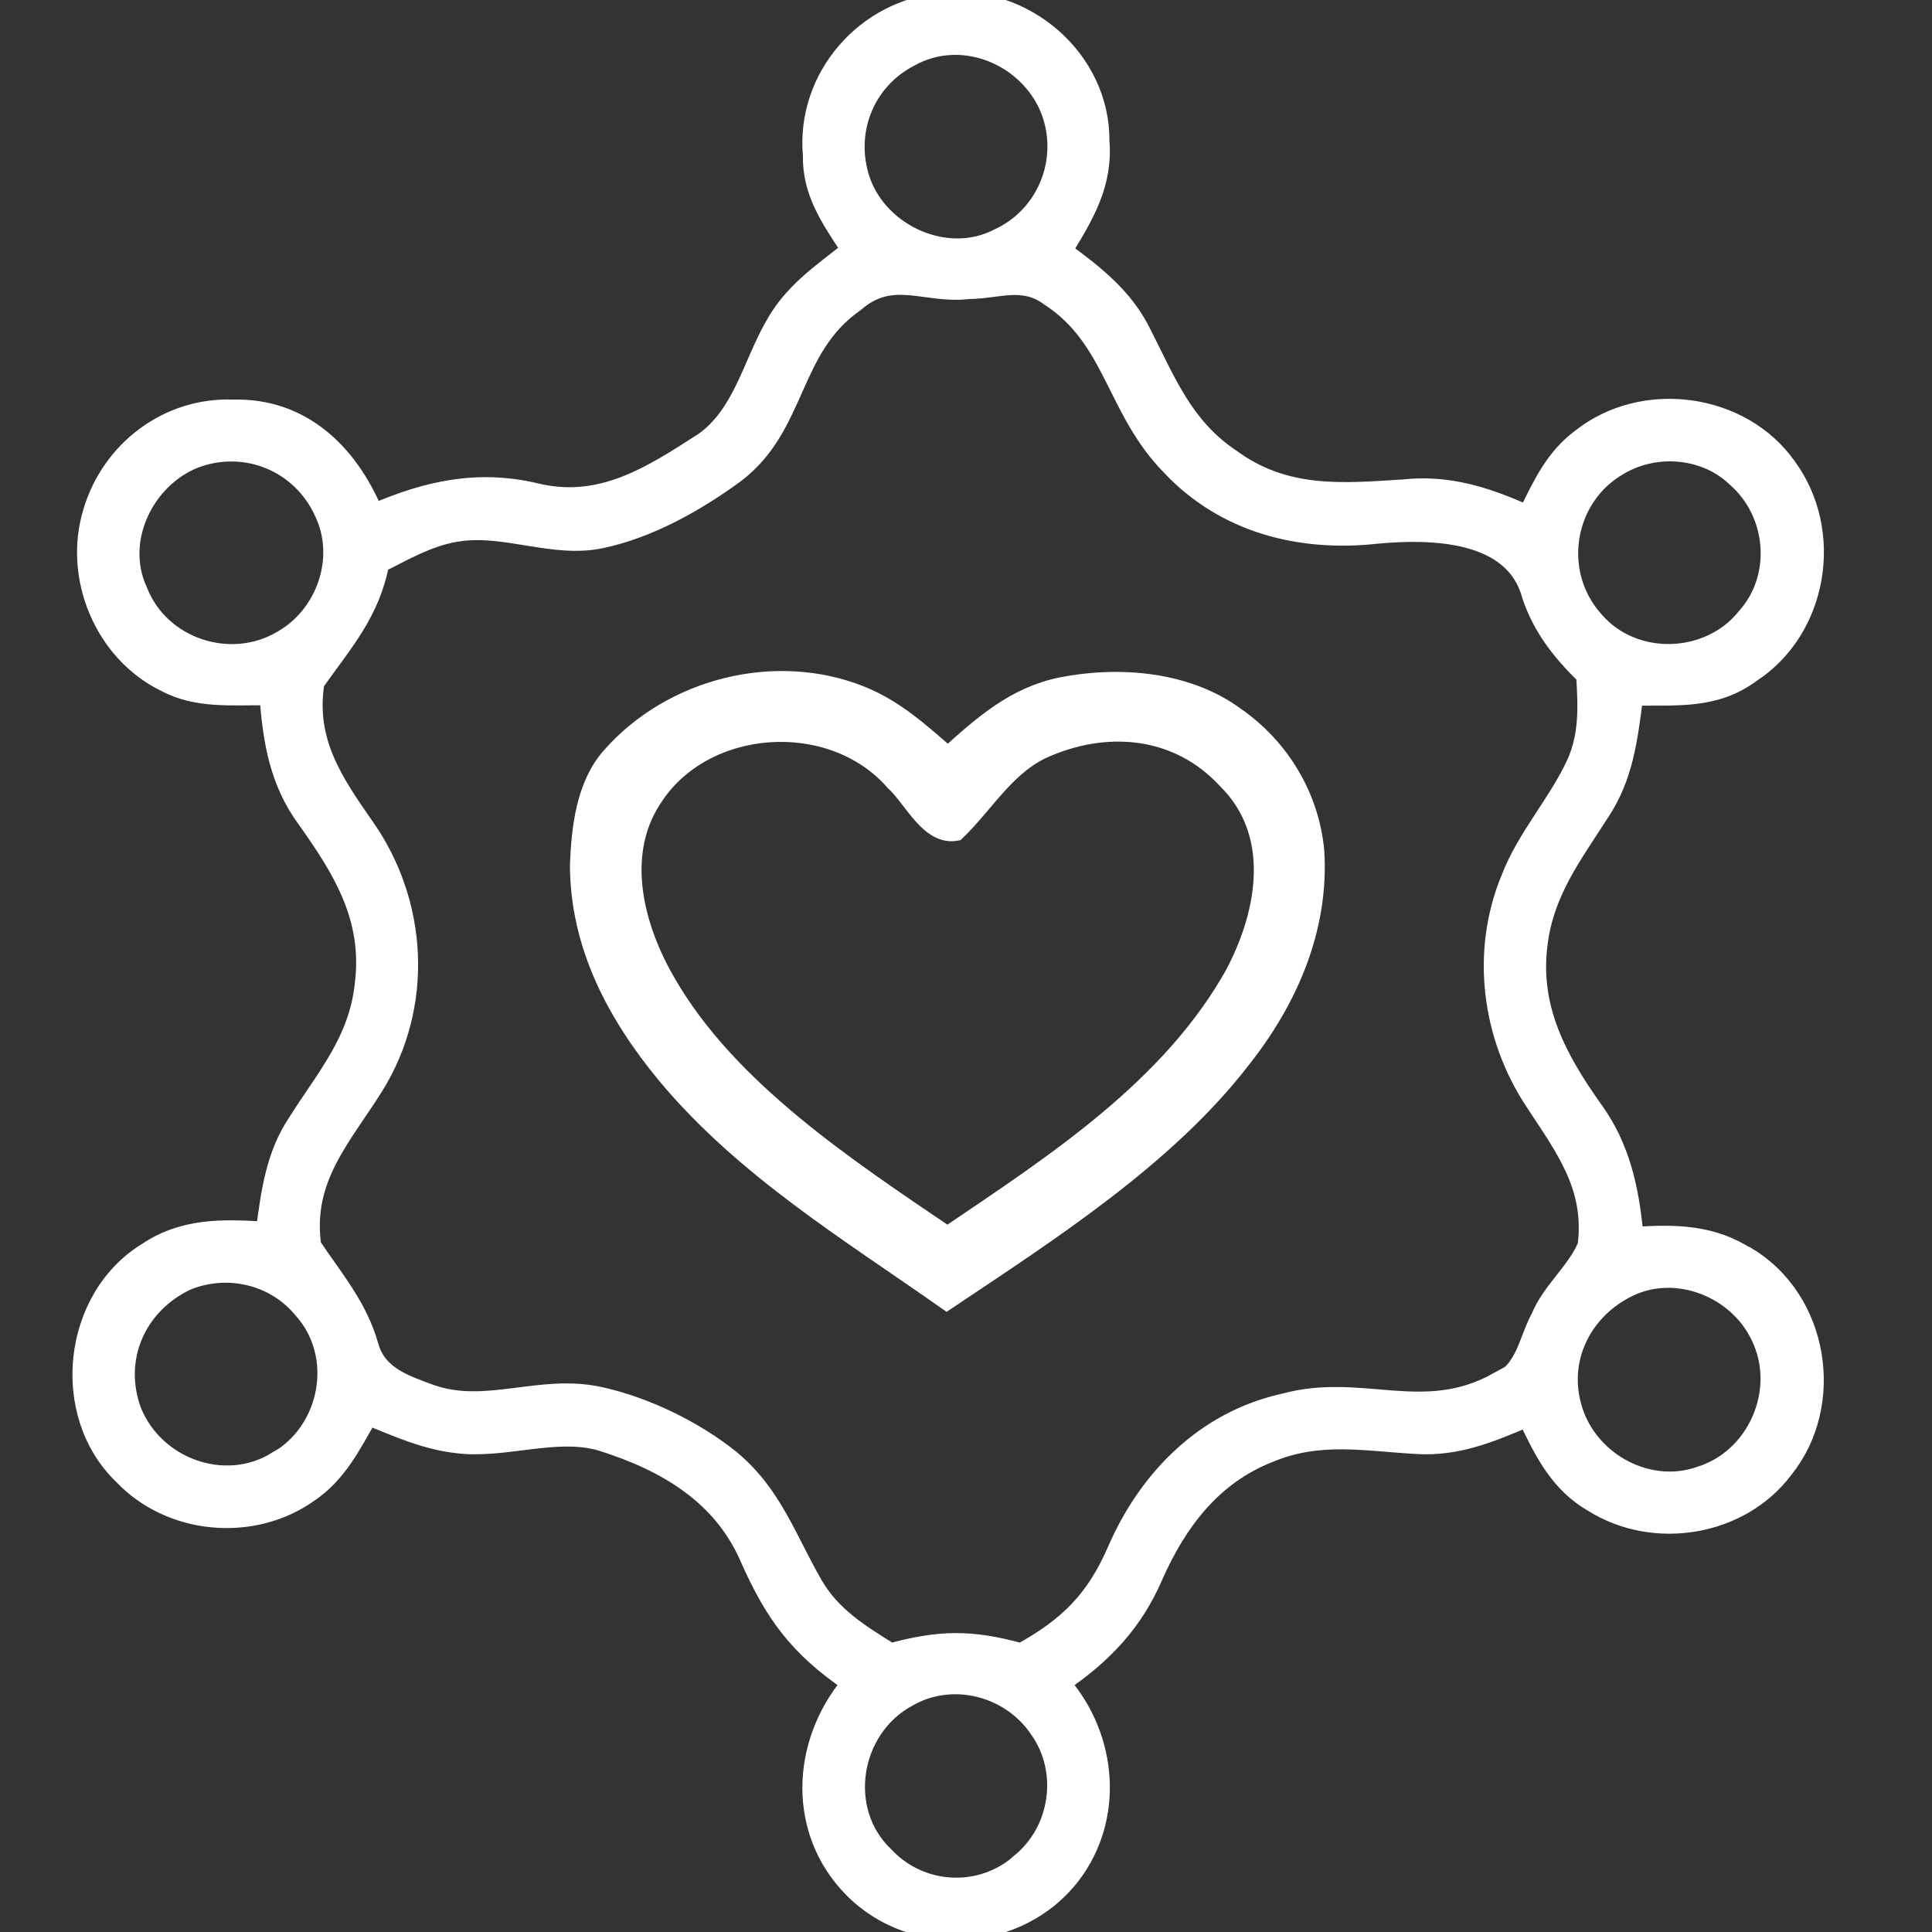 <svg width="24" height="24" viewBox="0 0 24 24" fill="none" xmlns="http://www.w3.org/2000/svg">
<rect x="0" y="0" width="24" height="24" fill="#333333" stroke="none"/>
<g clip-path="url(#clip0_890_88605)">
<path d="M16.351 10.577C16.29 9.895 15.92 9.279 15.361 8.889C14.751 8.438 13.903 8.372 13.183 8.513C12.6 8.633 12.204 8.986 11.775 9.372C11.438 9.079 11.13 8.798 10.71 8.626C9.636 8.191 8.333 8.524 7.574 9.39C7.257 9.75 7.198 10.283 7.18 10.743C7.182 11.747 7.642 12.61 8.267 13.365C9.242 14.532 10.54 15.316 11.76 16.175C13.033 15.323 14.492 14.391 15.435 13.168C16.022 12.426 16.41 11.538 16.351 10.577ZM15.331 12.075C14.538 13.507 13.09 14.439 11.769 15.334C10.531 14.495 9.054 13.523 8.295 12.202C7.905 11.536 7.662 10.638 8.113 9.94C8.737 8.939 10.327 8.832 11.098 9.718C11.329 9.925 11.533 10.41 11.884 10.344C12.263 9.981 12.523 9.49 13.033 9.29C13.797 8.973 14.64 9.066 15.218 9.687C15.893 10.344 15.725 11.316 15.331 12.073V12.075Z" fill="white" stroke="white" stroke-width="0.2"/>
<path d="M21.715 15.601C21.28 15.316 20.818 15.306 20.315 15.341C20.26 14.765 20.149 14.239 19.802 13.766C19.363 13.145 19.021 12.517 19.125 11.726C19.204 11.08 19.555 10.629 19.893 10.099C20.188 9.657 20.244 9.179 20.31 8.667C20.84 8.658 21.307 8.712 21.761 8.379C22.61 7.826 22.81 6.605 22.216 5.791C21.643 4.975 20.408 4.812 19.63 5.428C19.297 5.675 19.143 6.013 18.966 6.373C18.465 6.147 17.985 5.995 17.428 6.056C16.657 6.106 15.964 6.165 15.302 5.68C14.72 5.292 14.507 4.735 14.203 4.139C13.983 3.688 13.618 3.4 13.224 3.112C13.489 2.682 13.725 2.285 13.682 1.755C13.691 0.722 12.73 -0.101 11.71 0.01C10.742 0.089 9.986 0.953 10.074 1.929C10.065 2.399 10.303 2.727 10.545 3.101C10.181 3.389 9.829 3.625 9.6 4.046C9.326 4.526 9.202 5.145 8.728 5.476C8.078 5.895 7.457 6.301 6.648 6.099C5.934 5.934 5.311 6.07 4.653 6.353C4.336 5.605 3.749 5.041 2.895 5.064C2.079 5.032 1.361 5.58 1.132 6.355C0.882 7.173 1.275 8.116 2.045 8.492C2.451 8.708 2.879 8.655 3.325 8.662C3.366 9.213 3.452 9.718 3.785 10.174C4.234 10.806 4.608 11.402 4.508 12.218C4.436 12.925 4.03 13.373 3.67 13.945C3.402 14.352 3.344 14.801 3.28 15.275C2.754 15.243 2.272 15.232 1.816 15.538C0.871 16.118 0.717 17.568 1.51 18.334C2.108 18.969 3.142 19.064 3.851 18.558C4.207 18.314 4.375 17.971 4.583 17.609C4.943 17.754 5.274 17.904 5.666 17.951C6.256 18.03 6.904 17.759 7.466 17.924C8.252 18.171 8.954 18.574 9.294 19.361C9.605 20.063 9.911 20.476 10.548 20.911C9.924 21.663 9.879 22.755 10.582 23.469C11.341 24.242 12.664 24.158 13.321 23.302C13.867 22.585 13.781 21.586 13.204 20.913C13.718 20.559 14.096 20.165 14.346 19.583C14.643 18.914 15.069 18.345 15.769 18.069C16.39 17.808 16.952 17.926 17.595 17.962C18.096 17.994 18.518 17.82 18.964 17.629C19.166 18.053 19.361 18.443 19.784 18.685C20.55 19.163 21.629 18.987 22.175 18.259C22.828 17.444 22.619 16.145 21.72 15.599L21.715 15.601ZM20.127 5.796C20.575 5.533 21.185 5.585 21.561 5.952C22.048 6.378 22.119 7.162 21.681 7.652C21.226 8.227 20.297 8.257 19.818 7.695C19.295 7.114 19.447 6.181 20.124 5.798L20.127 5.796ZM11.309 0.728C11.921 0.382 12.698 0.681 12.995 1.295C13.285 1.914 13.015 2.657 12.397 2.94C11.767 3.269 10.946 2.897 10.713 2.247C10.507 1.655 10.752 1.016 11.309 0.728ZM3.502 7.93C2.87 8.313 2 8.028 1.732 7.334C1.444 6.716 1.812 5.956 2.428 5.714C3.051 5.481 3.729 5.764 4.003 6.364C4.275 6.922 4.035 7.624 3.502 7.93ZM3.423 18.137C2.786 18.524 1.939 18.209 1.66 17.532C1.417 16.884 1.71 16.22 2.326 15.928C2.82 15.726 3.4 15.857 3.742 16.27C4.259 16.836 4.082 17.77 3.423 18.139V18.137ZM12.662 23.131C12.177 23.555 11.445 23.515 11.005 23.048C10.412 22.49 10.582 21.477 11.289 21.099C11.835 20.786 12.544 20.974 12.891 21.489C13.256 22.003 13.149 22.735 12.662 23.129V23.131ZM18.597 17.149C17.675 17.661 16.92 17.147 15.95 17.41C14.964 17.627 14.246 18.352 13.854 19.259C13.589 19.866 13.258 20.192 12.682 20.512C12.07 20.344 11.681 20.346 11.066 20.512C10.695 20.279 10.35 20.072 10.122 19.683C9.791 19.111 9.616 18.552 9.084 18.112C8.637 17.752 8.023 17.453 7.461 17.33C6.704 17.16 6.033 17.55 5.335 17.292C5.023 17.176 4.699 17.07 4.601 16.712C4.463 16.224 4.164 15.88 3.89 15.47C3.776 14.643 4.259 14.146 4.662 13.503C5.29 12.496 5.22 11.207 4.538 10.248C4.153 9.696 3.817 9.197 3.93 8.485C4.273 8 4.615 7.622 4.733 7.01C5.03 6.861 5.326 6.688 5.66 6.632C6.251 6.525 6.867 6.84 7.472 6.711C8.071 6.584 8.651 6.258 9.143 5.898C9.929 5.302 9.82 4.338 10.627 3.776C11.087 3.371 11.49 3.679 12.034 3.615C12.406 3.611 12.71 3.459 13.034 3.704C13.827 4.221 13.838 5.098 14.534 5.805C15.209 6.521 16.147 6.761 17.108 6.654C17.77 6.593 18.799 6.605 19.007 7.404C19.145 7.81 19.379 8.102 19.68 8.399C19.703 8.771 19.719 9.122 19.565 9.471C19.333 9.977 18.946 10.387 18.744 10.915C18.368 11.83 18.506 12.882 19.05 13.7C19.422 14.269 19.789 14.745 19.698 15.47C19.562 15.791 19.256 16.027 19.12 16.358C18.966 16.637 18.928 17.033 18.597 17.156V17.149ZM21.106 18.32C20.442 18.547 19.698 18.108 19.537 17.434C19.388 16.841 19.698 16.27 20.235 16.009C20.829 15.719 21.577 16.023 21.851 16.607C22.175 17.269 21.808 18.11 21.103 18.32H21.106Z" fill="white" stroke="white" stroke-width="0.2"/>
</g>
<defs>
<clipPath id="clip0_890_88605">
<rect width="24" height="24" fill="white"/>
</clipPath>
</defs>
</svg>
